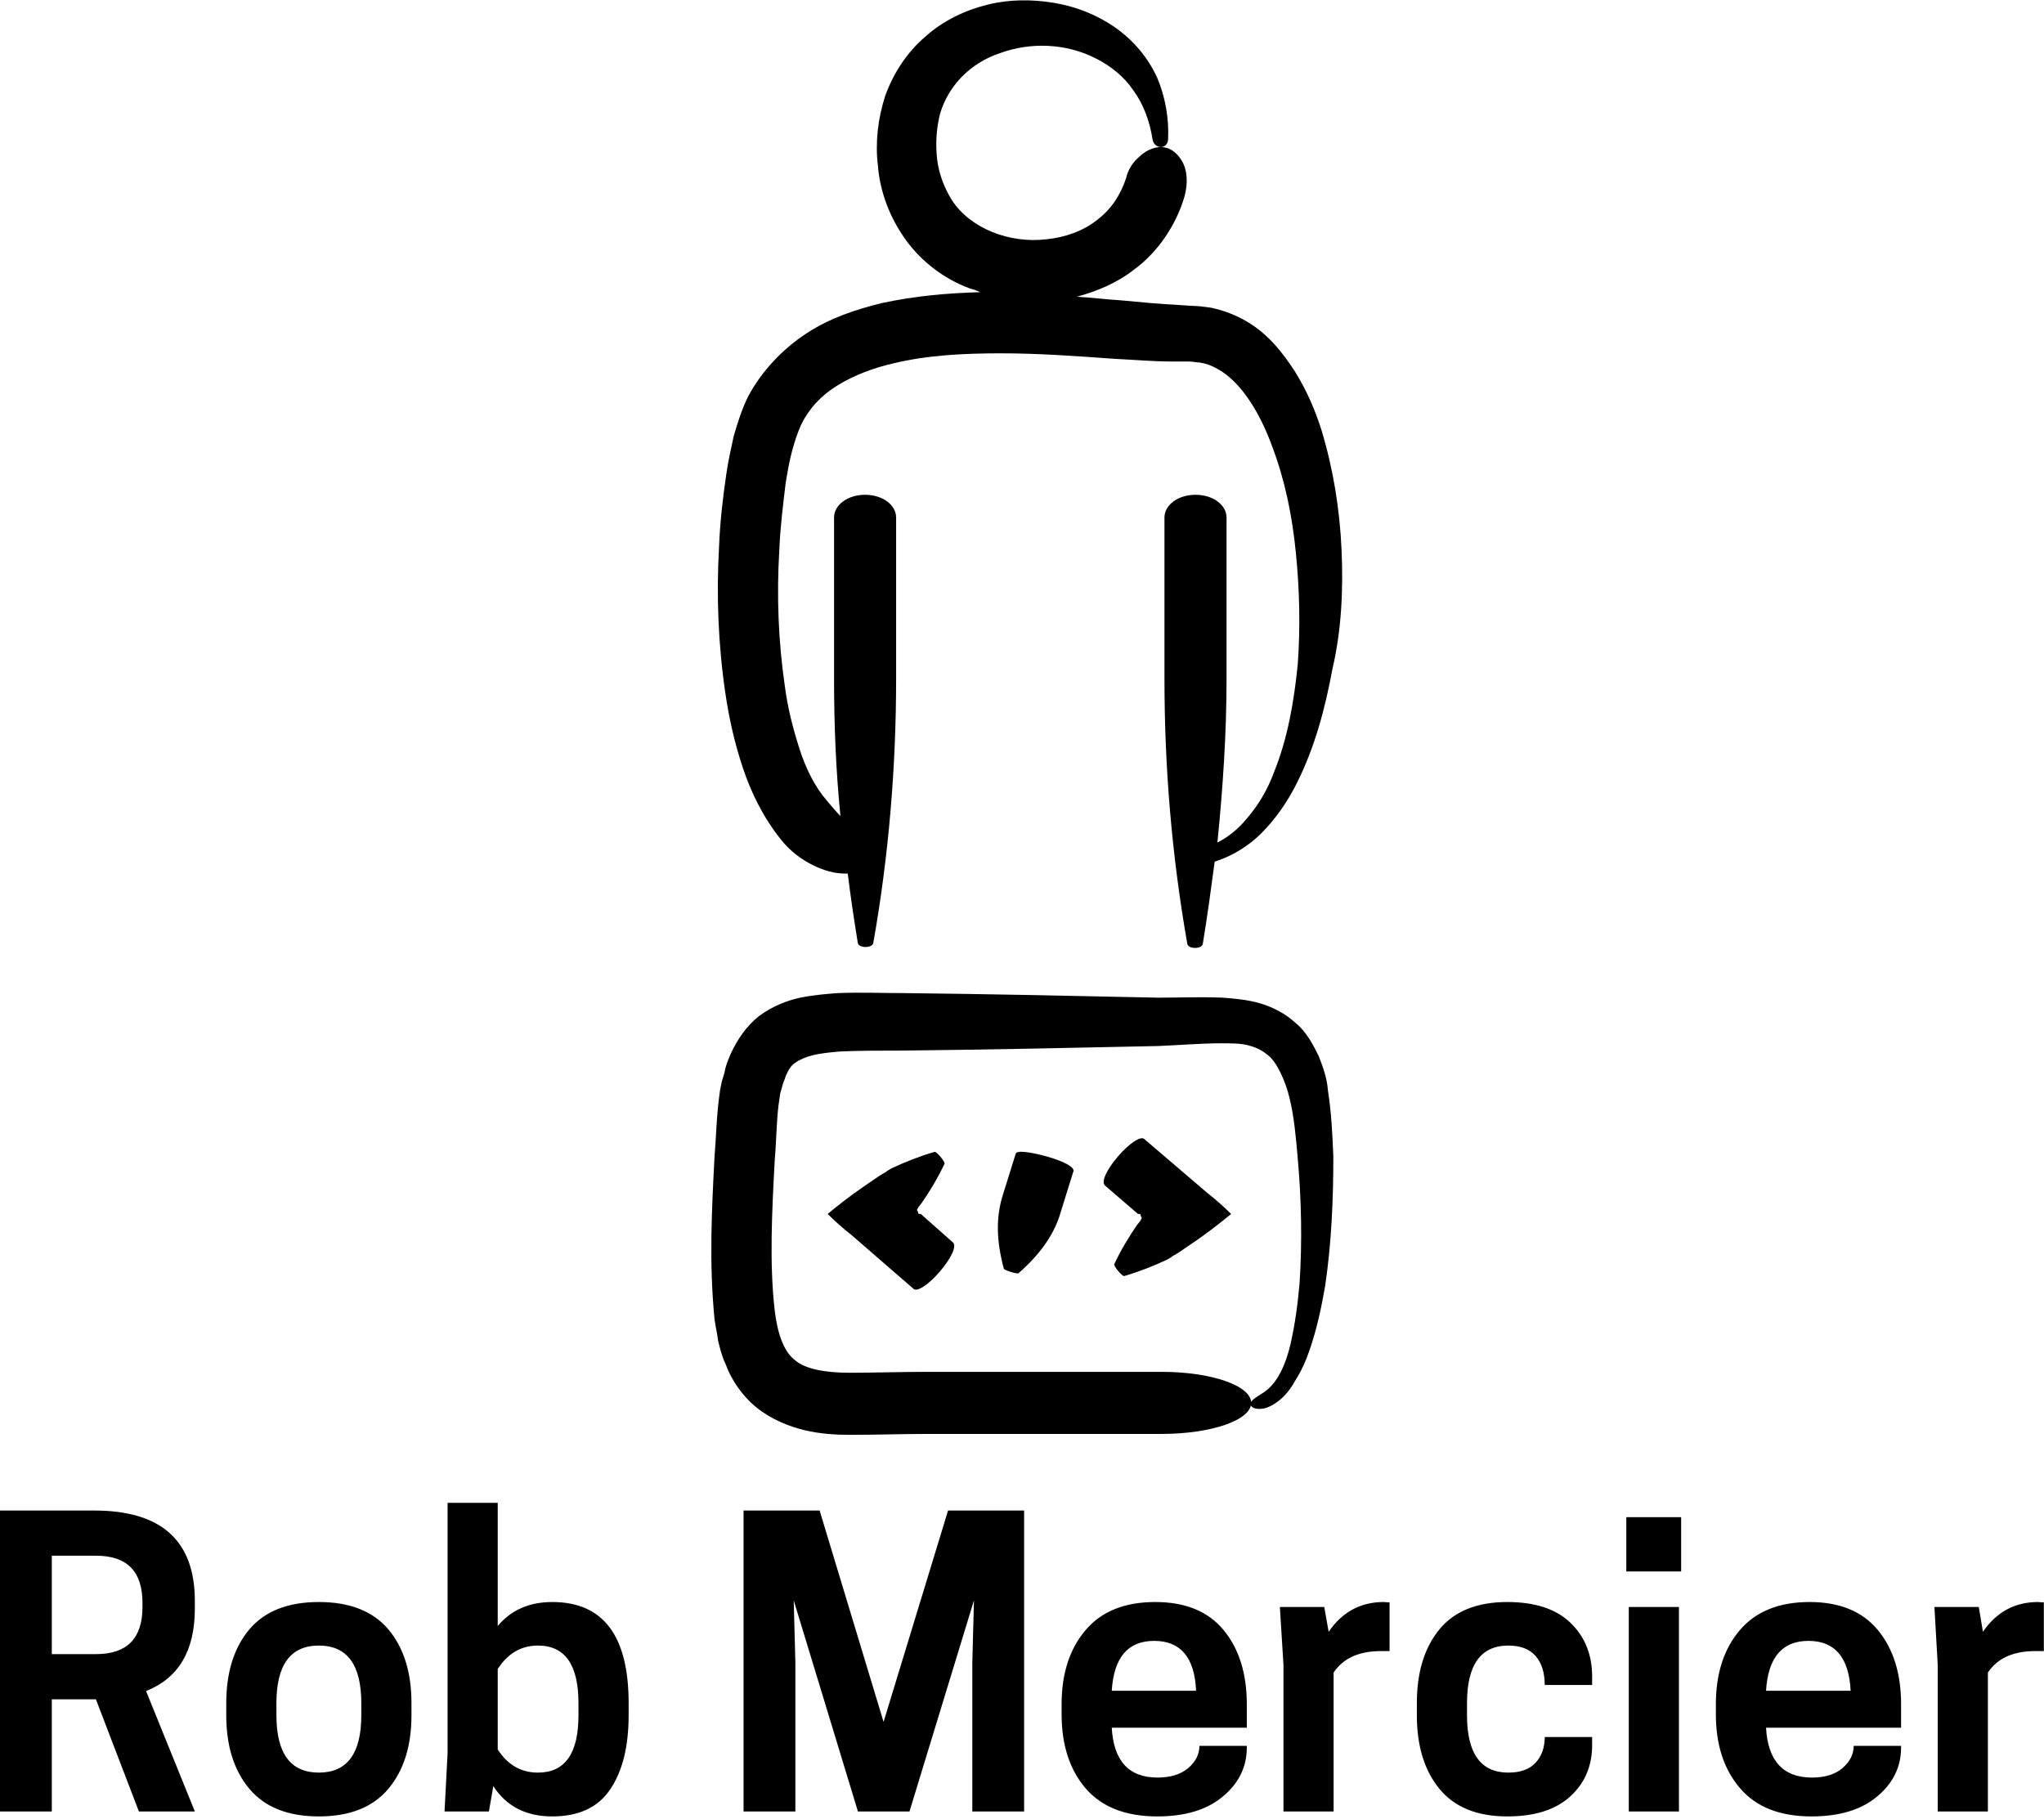 <svg data-v-d3f97b9e="" xmlns="http://www.w3.org/2000/svg" viewBox="0 0 391.002 348"><!----><!----><!----><g data-v-d3f97b9e="" id="96a99985-4f98-48ea-9dac-1a2ebb9d0b2f" fill="black" transform="matrix(5.272,0,0,5.272,-4.482,291.193)"><path d="M4.33 6.43L2.73 6.43L2.73 10.50L0.85 10.50L0.85-0.42L4.27-0.42L4.27-0.42Q7.92-0.42 7.92 2.86L7.92 2.86L7.92 3.14L7.92 3.14Q7.92 5.43 6.15 6.13L6.15 6.13L7.92 10.50L5.89 10.50L4.33 6.43ZM2.73 1.22L2.73 4.79L4.34 4.79L4.34 4.79Q6.02 4.79 6.02 3.08L6.02 3.08L6.02 2.93L6.02 2.93Q6.02 1.22 4.34 1.22L4.34 1.22L2.73 1.22ZM14.94 9.68L14.94 9.68L14.94 9.68Q14.10 10.68 12.42 10.68L12.42 10.68L12.42 10.68Q10.74 10.68 9.90 9.68L9.90 9.68L9.90 9.68Q9.06 8.68 9.06 7.01L9.06 7.01L9.06 6.57L9.06 6.57Q9.06 4.89 9.90 3.89L9.90 3.89L9.90 3.89Q10.74 2.90 12.42 2.90L12.42 2.90L12.42 2.90Q14.10 2.90 14.94 3.89L14.94 3.89L14.94 3.89Q15.78 4.89 15.78 6.57L15.78 6.57L15.78 7.01L15.78 7.01Q15.78 8.68 14.94 9.68ZM10.88 7.01L10.88 7.01Q10.88 9.09 12.42 9.09L12.42 9.09L12.42 9.09Q13.96 9.09 13.96 7.01L13.96 7.01L13.96 6.57L13.96 6.57Q13.96 4.48 12.42 4.48L12.42 4.48L12.42 4.48Q10.88 4.48 10.88 6.57L10.88 6.57L10.88 7.01ZM17.09-0.70L18.91-0.70L18.91 3.77L18.91 3.77Q19.64 2.90 20.89 2.90L20.89 2.90L20.89 2.90Q23.66 2.90 23.66 6.57L23.66 6.57L23.66 7.01L23.66 7.01Q23.66 8.71 22.99 9.70L22.99 9.70L22.99 9.70Q22.33 10.68 20.89 10.68L20.89 10.68L20.89 10.68Q19.46 10.68 18.75 9.58L18.75 9.58L18.59 10.50L16.98 10.50L17.09 8.40L17.09-0.70ZM18.91 5.33L18.91 5.33L18.91 8.25L18.91 8.25Q19.45 9.09 20.37 9.09L20.37 9.09L20.37 9.09Q21.84 9.09 21.84 7.01L21.84 7.01L21.84 6.57L21.84 6.57Q21.84 4.48 20.37 4.48L20.37 4.48L20.37 4.48Q19.46 4.48 18.91 5.33ZM36.13 5.10L36.19 2.84L33.85 10.50L31.98 10.50L29.65 2.84L29.71 5.10L29.71 10.50L27.83 10.50L27.83-0.42L30.59-0.42L32.91 7.25L35.25-0.42L38.01-0.42L38.01 10.50L36.13 10.50L36.13 5.10ZM46.09 6.61L46.09 7.46L41.19 7.46L41.19 7.46Q41.29 9.27 42.85 9.27L42.85 9.27L42.85 9.27Q43.55 9.27 43.96 8.93L43.96 8.93L43.96 8.93Q44.37 8.58 44.37 8.12L44.37 8.12L46.09 8.12L46.09 8.18L46.09 8.18Q46.09 9.23 45.23 9.95L45.23 9.95L45.23 9.95Q44.37 10.68 42.84 10.68L42.84 10.68L42.84 10.68Q41.12 10.68 40.24 9.66L40.24 9.66L40.24 9.66Q39.37 8.64 39.37 6.97L39.37 6.97L39.37 6.61L39.37 6.61Q39.37 4.94 40.24 3.92L40.24 3.92L40.24 3.92Q41.10 2.90 42.77 2.90L42.77 2.90L42.77 2.90Q44.41 2.90 45.25 3.92L45.25 3.92L45.25 3.92Q46.09 4.94 46.09 6.61L46.09 6.61ZM42.73 4.31L42.73 4.31L42.73 4.31Q41.30 4.31 41.19 6.12L41.19 6.12L44.25 6.12L44.25 6.12Q44.17 4.31 42.73 4.31ZM51.06 2.90L51.06 2.90L51.06 2.90Q51.10 2.90 51.18 2.91L51.18 2.91L51.18 2.91Q51.25 2.91 51.27 2.91L51.27 2.91L51.27 4.68L50.96 4.68L50.96 4.68Q49.76 4.68 49.24 5.46L49.24 5.46L49.24 10.50L47.42 10.50L47.42 5.18L47.29 3.08L48.90 3.08L49.06 3.98L49.06 3.98Q49.80 2.90 51.06 2.90ZM54.08 6.57L54.08 7.01L54.08 7.01Q54.08 9.09 55.58 9.09L55.58 9.09L55.58 9.09Q56.24 9.09 56.57 8.73L56.57 8.73L56.57 8.73Q56.90 8.37 56.90 7.80L56.90 7.80L58.62 7.80L58.62 8.09L58.62 8.09Q58.62 9.23 57.83 9.95L57.83 9.95L57.83 9.95Q57.04 10.68 55.54 10.68L55.54 10.68L55.54 10.68Q53.90 10.68 53.08 9.68L53.08 9.68L53.08 9.68Q52.26 8.68 52.26 7.01L52.26 7.01L52.26 6.57L52.26 6.57Q52.26 4.89 53.08 3.89L53.08 3.89L53.08 3.89Q53.90 2.90 55.54 2.90L55.54 2.90L55.54 2.90Q57.05 2.90 57.83 3.65L57.83 3.65L57.83 3.65Q58.62 4.41 58.62 5.60L58.62 5.60L58.62 5.91L56.90 5.91L56.90 5.91Q56.90 5.24 56.57 4.86L56.57 4.86L56.57 4.86Q56.24 4.48 55.58 4.48L55.58 4.48L55.58 4.48Q54.08 4.48 54.08 6.57L54.08 6.57ZM61.77 10.50L59.95 10.50L59.95 3.08L61.77 3.08L61.77 10.50ZM59.86-0.18L61.85-0.18L61.85 1.79L59.86 1.79L59.86-0.18ZM69.83 6.61L69.83 7.46L64.93 7.46L64.93 7.46Q65.03 9.27 66.60 9.27L66.60 9.27L66.60 9.27Q67.30 9.27 67.70 8.93L67.70 8.93L67.70 8.93Q68.11 8.58 68.11 8.12L68.11 8.12L69.83 8.12L69.83 8.18L69.83 8.18Q69.83 9.23 68.97 9.95L68.97 9.95L68.97 9.95Q68.11 10.68 66.58 10.68L66.58 10.68L66.58 10.68Q64.86 10.68 63.99 9.66L63.99 9.66L63.99 9.66Q63.11 8.64 63.11 6.97L63.11 6.97L63.11 6.61L63.11 6.61Q63.11 4.94 63.98 3.92L63.98 3.92L63.98 3.92Q64.85 2.90 66.51 2.90L66.51 2.90L66.51 2.90Q68.15 2.90 68.99 3.92L68.99 3.92L68.99 3.92Q69.83 4.94 69.83 6.61L69.83 6.61ZM66.47 4.31L66.47 4.31L66.47 4.31Q65.04 4.31 64.93 6.12L64.93 6.12L68.00 6.12L68.00 6.12Q67.91 4.31 66.47 4.31ZM74.80 2.90L74.80 2.90L74.80 2.90Q74.84 2.90 74.92 2.91L74.92 2.91L74.92 2.91Q75.00 2.91 75.01 2.91L75.01 2.91L75.01 4.68L74.70 4.68L74.70 4.68Q73.50 4.68 72.98 5.46L72.98 5.46L72.98 10.50L71.16 10.50L71.16 5.18L71.04 3.08L72.65 3.08L72.80 3.98L72.80 3.98Q73.54 2.90 74.80 2.90Z"></path></g><!----><g data-v-d3f97b9e="" id="0c726155-b247-4429-87f6-595a4beba40a" transform="matrix(1.746,0,0,1.746,21.79,-37.166)" stroke="none" fill="black"><path d="M134.5 81.5c-.2-4.4-.9-8.8-2.2-13.1-.7-2.2-1.6-4.3-2.9-6.4-1.3-2-2.9-4.1-5.3-5.5-1.2-.7-2.5-1.2-3.9-1.5-.7-.1-1.5-.2-2.1-.2l-1.5-.1c-2-.1-4.1-.3-6.2-.5-1.6-.1-3.2-.3-4.9-.4 2.2-.6 4.4-1.5 6.3-3 2.6-1.9 4.6-4.9 5.5-8 .4-1.5.3-2.9-.3-3.9s-1.4-1.5-2.3-1.5c-.9 0-1.8.5-2.4 1.1-.7.6-1.2 1.4-1.4 2.3-.6 1.8-1.6 3.4-3.2 4.6-1.5 1.2-3.5 1.9-5.5 2.1-4.1.5-8.4-1.2-10.4-4.3-.8-1.3-1.4-2.8-1.6-4.4-.2-1.7-.1-3.4.3-5 .9-3.1 3.3-5.6 6.6-6.7 3.3-1.2 7.2-1.1 10.5.6 1.6.8 3.1 2 4.1 3.5 1.1 1.5 1.8 3.4 2.1 5.4.1.5.5.8.9.8s.8-.3.8-.9c.1-2.2-.3-4.6-1.2-6.7-1-2.2-2.6-4.1-4.6-5.5-2-1.4-4.3-2.3-6.7-2.7-2.4-.4-4.9-.4-7.3.2-2.4.6-4.8 1.7-6.8 3.5-2 1.7-3.5 4-4.4 6.5-.8 2.5-1.1 5.1-.8 7.6.2 2.6 1.1 5.2 2.6 7.5 1.8 2.8 4.5 4.9 7.5 6 .4.1.7.2 1.1.4-3.5.1-7.1.4-10.8 1.2-2.8.7-5.6 1.6-8.2 3.3-2.6 1.7-4.9 4.1-6.4 6.9-.7 1.4-1.2 3-1.6 4.4-.3 1.4-.6 2.7-.8 4.1-.4 2.7-.7 5.4-.8 8-.3 5.3-.1 10.7.7 16.1.4 2.7 1 5.4 1.9 8.1.9 2.7 2.2 5.4 4.2 7.9C75 115.7 78 117 80 117h.4c.3 2.5.7 5.1 1.1 7.6.1.6 1.6.6 1.7 0 1.7-9.6 2.5-19.3 2.5-29V78c0-1.4-1.5-2.5-3.4-2.5s-3.4 1.1-3.4 2.5v17.7c0 5 .2 10 .7 15-.5-.5-.9-1-1.5-1.7-1.3-1.5-2.3-3.5-3-5.7-.7-2.2-1.3-4.5-1.6-6.9-.7-4.8-.9-9.8-.6-14.8.1-2.5.4-4.9.7-7.4.2-1.2.4-2.4.7-3.5.3-1.1.6-2 1-2.9.9-1.8 2.2-3.2 4-4.3 1.8-1.1 3.9-1.9 6.1-2.4 3.7-.9 7.7-1.1 11.8-1.1 4.1 0 8.2.3 12.4.6 2.1.1 4.2.3 6.5.3h1.7c.5 0 .7.1 1.1.1.7.1 1.3.3 2 .7 2.6 1.4 4.7 4.9 6 8.5 1.4 3.7 2.2 7.6 2.6 11.7.4 4 .5 8.1.2 12.2-.4 4-1.1 8.1-2.6 11.8-.7 1.9-1.7 3.6-3 5.1-.9 1.1-2 2-3.2 2.6.6-6 1-11.9 1-17.9V78c0-1.4-1.5-2.5-3.4-2.5s-3.4 1.1-3.4 2.5v17.7c0 9.7.8 19.3 2.5 29 .1.6 1.6.6 1.7 0 .5-3 .9-6 1.3-9 1.9-.6 3.7-1.7 5.1-3.1 1.6-1.6 2.9-3.5 3.9-5.5 2-4 3.1-8.2 3.9-12.5 1-4.3 1.2-8.7 1-13.1zM132 137c-.6-1.2-1.3-2.6-2.5-3.6-1.2-1.1-2.6-1.8-4-2.2-1.4-.4-2.8-.5-4-.6-2.5-.1-4.8 0-7.1 0-9.3-.2-18.6-.4-27.9-.5-2.3 0-4.7-.1-7.2 0-1.3.1-2.6.2-4.1.5-1.4.3-3 .9-4.5 2-1.4 1.1-2.4 2.6-3.1 4.1-.3.7-.6 1.4-.7 2.1l-.3 1-.2 1c-.4 2.8-.4 4.9-.6 7.3-.3 5.8-.6 11.5 0 17.7.1.8.3 1.6.4 2.4.2.8.4 1.7.8 2.5.6 1.7 1.8 3.5 3.4 4.8 1.6 1.3 3.6 2.1 5.3 2.5 1.7.4 3.4.5 4.9.5 3.1 0 5.8-.1 8.6-.1h25.6c5.4 0 9.8-1.5 9.8-3.4s-4.4-3.4-9.8-3.4H89.1c-2.8 0-5.9.1-8.5.1-2.6 0-4.9-.4-6-1.4-1.2-.9-1.9-2.9-2.2-5.4-.6-5.2-.3-10.9 0-16.5.2-2.3.2-4.8.5-6.6l.1-.7.2-.7c.1-.5.3-.8.4-1.2.3-.7.6-1.2 1.1-1.5.4-.3 1.1-.6 1.9-.8.8-.2 1.8-.3 2.9-.4 2.1-.1 4.4-.1 6.8-.1 9.4-.1 18.8-.3 28.1-.5 2.4-.1 4.8-.3 6.9-.3 1 0 2.1 0 2.9.2.8.2 1.5.5 2.1 1 .6.4 1.1 1.2 1.5 2 .4.8.8 1.9 1 2.8.5 2 .7 4.3.9 6.6.4 4.5.5 9.1.2 13.7-.2 2.3-.5 4.5-1 6.7-.5 2.1-1.4 4.3-3 5.3-.8.5-1.3.8-1.4 1.2 0 .2.2.4.5.5.4.1 1 .1 1.6-.2 1.3-.6 2.2-1.7 2.8-2.8.7-1.1 1.2-2.2 1.6-3.4.8-2.3 1.3-4.7 1.7-7 .7-4.7.9-9.5.9-14.2-.1-2.4-.2-4.7-.6-7.3-.1-1.3-.5-2.4-1-3.7z"></path><path d="M88.4 154.3c-.2 0-.3 0-.3-.2 0-.1-.1-.1-.1-.2v-.1s.1-.1.1-.2l.4-.5c.9-1.3 1.8-2.8 2.5-4.3.1-.2-.9-1.4-1.1-1.3-1.7.5-3.2 1.1-4.7 1.8l-.5.3c-.1.1-.1.1-.3.2l-.5.3-1.9 1.3c-1.3.9-2.6 1.9-3.8 2.9.8.8 1.7 1.6 2.6 2.3l6.8 5.9c.4.4 1.7-.5 2.9-1.9s1.9-2.8 1.4-3.2l-3.5-3.1zM112.9 146.1c-.4-.4-1.7.5-2.9 1.9s-1.9 2.8-1.4 3.2l3.6 3.1h.1c.1 0 .2 0 .2.2 0 .1.1.1.1.2v.1s-.1.1-.1.2l-.4.5c-.9 1.3-1.8 2.8-2.5 4.3-.1.2.9 1.4 1.1 1.3 1.7-.5 3.2-1.1 4.7-1.8l.5-.3c.1-.1.1-.1.3-.2l.5-.3 1.9-1.3c1.3-.9 2.6-1.9 3.8-2.9-.8-.8-1.7-1.6-2.6-2.3l-6.9-5.9zM102.2 148c-1.8-.5-3.3-.7-3.4-.3l-1.4 4.5c-.8 2.5-.7 5.1.1 8.1.1.2 1.5.6 1.6.5 2.3-2 3.9-4.2 4.6-6.6l1.4-4.5c.3-.5-1.1-1.2-2.9-1.7z"></path></g><!----></svg>